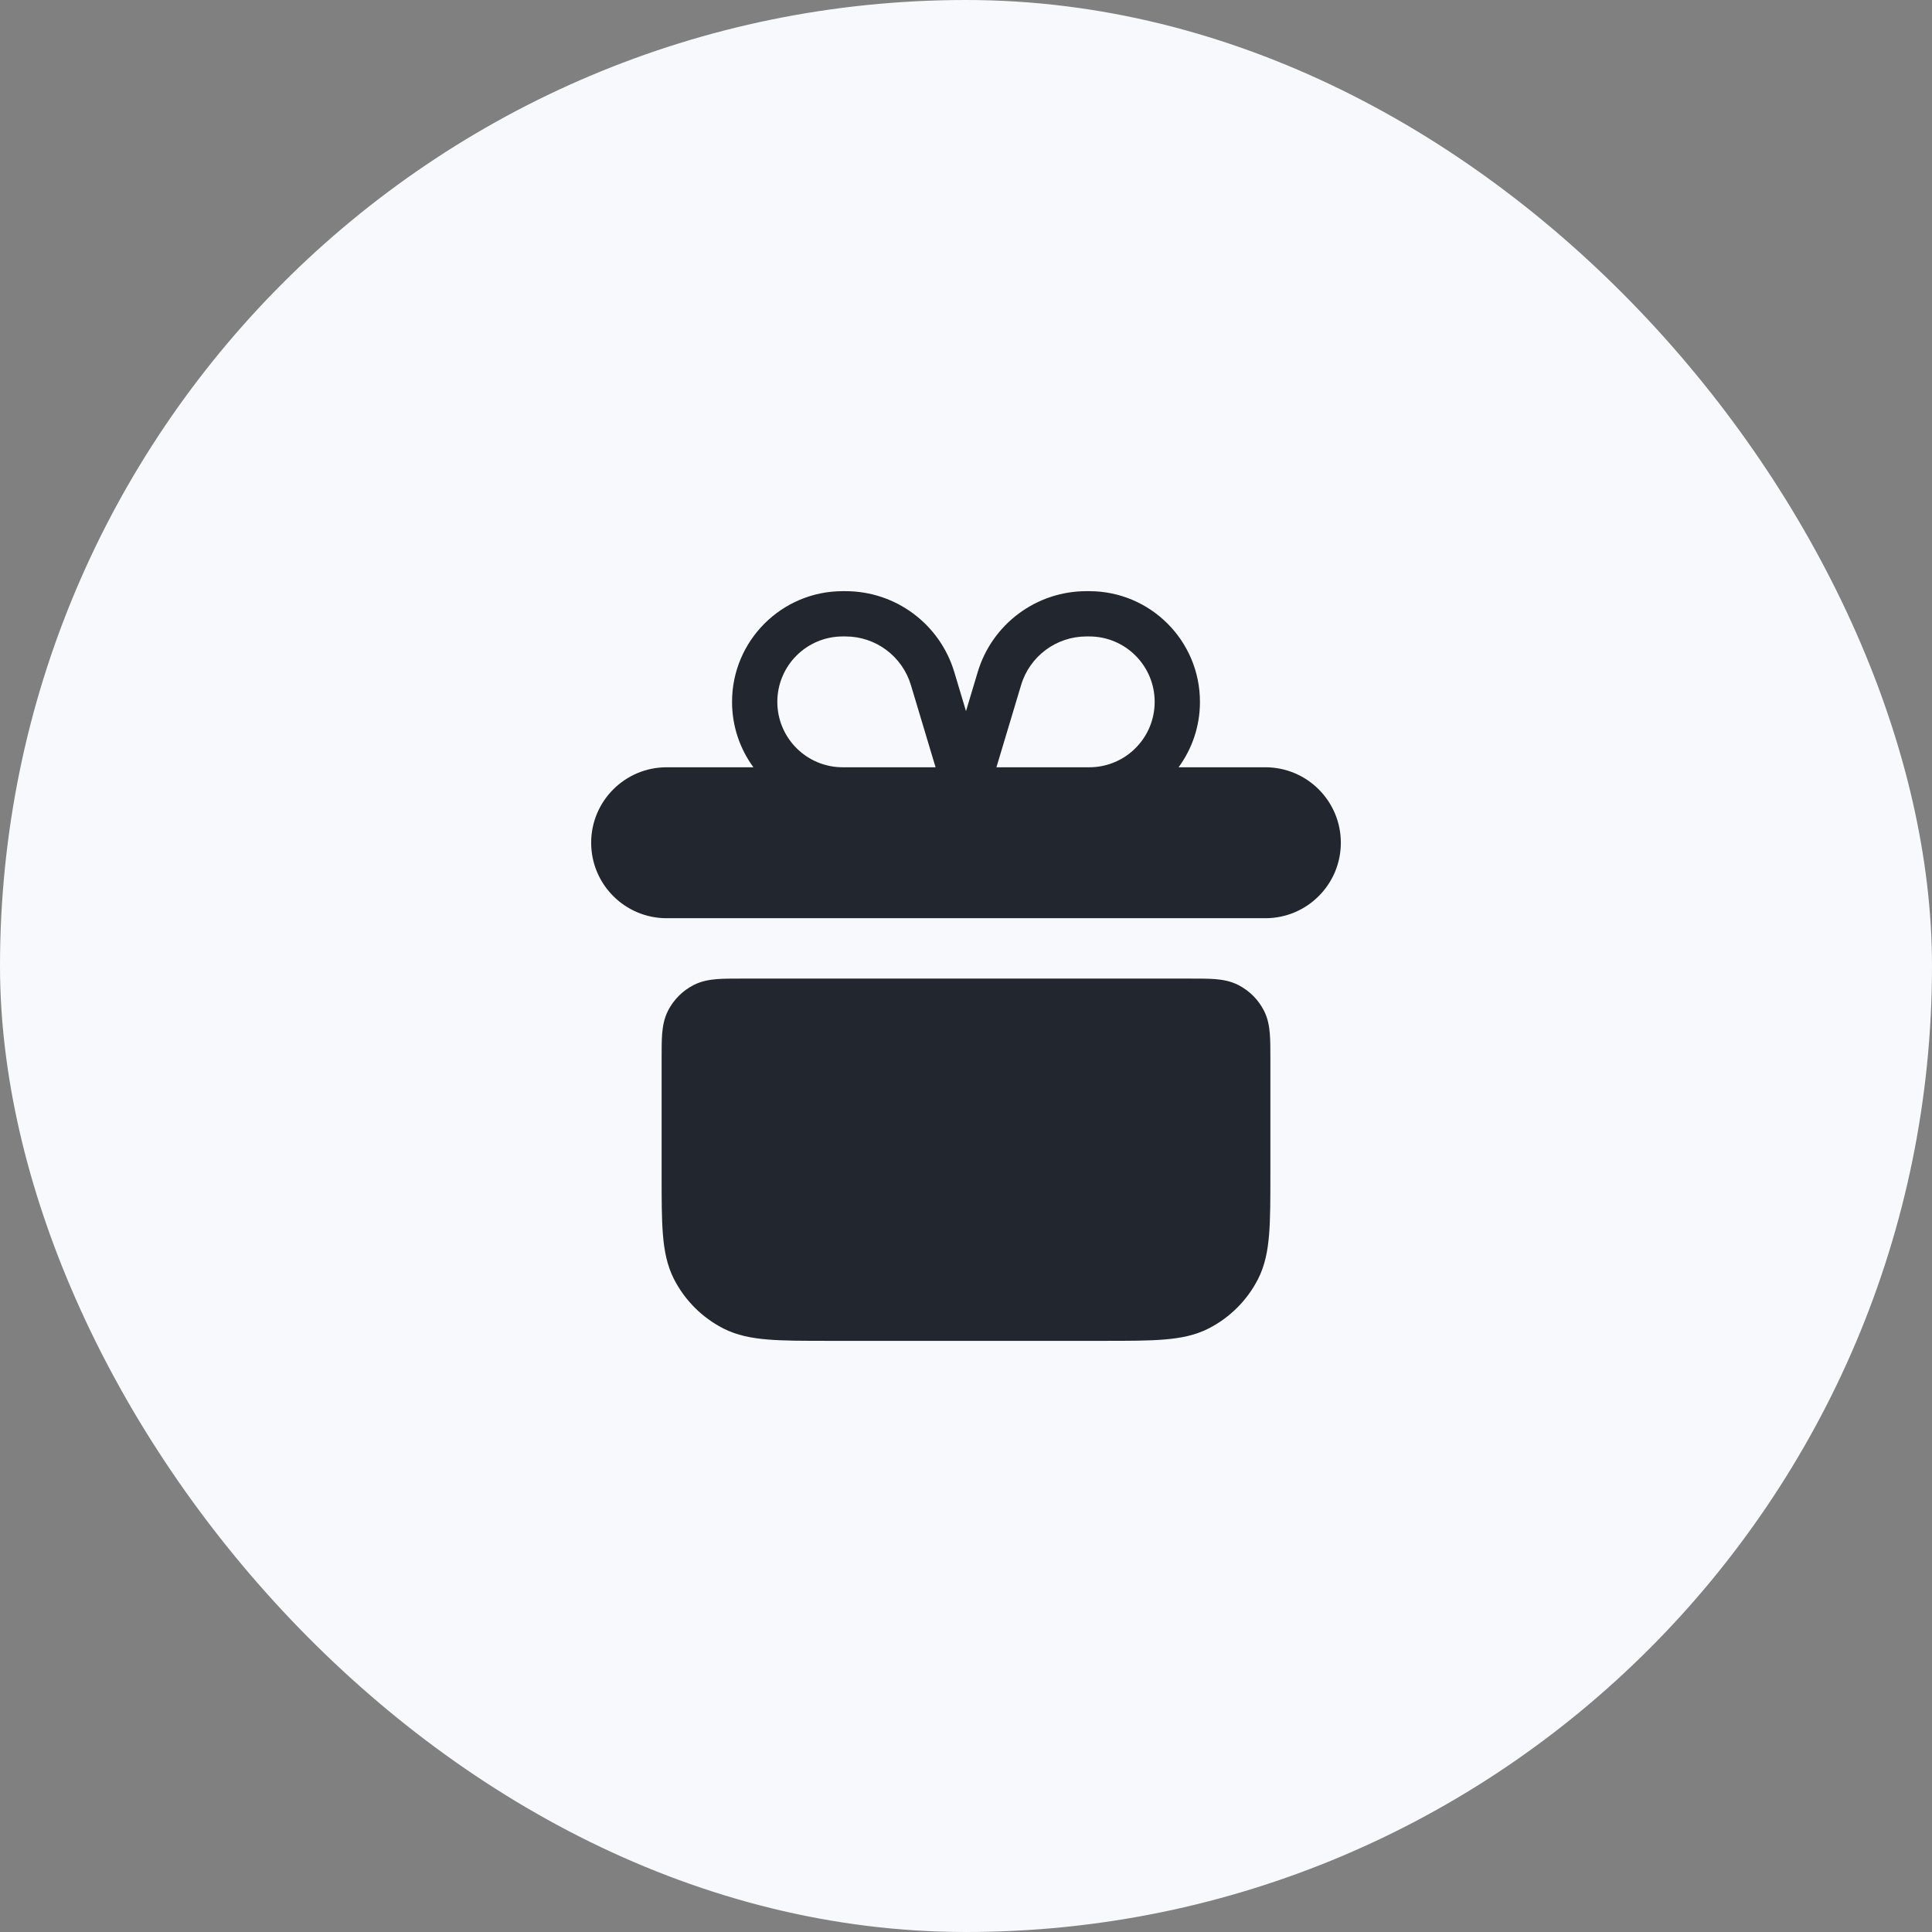 <svg width="64" height="64" viewBox="0 0 64 64" fill="none" xmlns="http://www.w3.org/2000/svg">
<rect x="0" y="0" width="64" height="64" fill="#808080" stroke="none"/>
<rect width="64" height="64" rx="32" fill="#F7F9FC"/>
<path fill-rule="evenodd" clip-rule="evenodd" d="M38.25 23.25C38.25 22.053 37.28 21.083 36.083 21.083H35.99C34.992 21.083 34.111 21.738 33.825 22.694L33.008 25.417H36.083C37.28 25.417 38.25 24.447 38.25 23.25ZM39.042 25.417C39.487 24.81 39.75 24.061 39.75 23.25C39.75 21.225 38.108 19.583 36.083 19.583H35.99C34.329 19.583 32.865 20.672 32.388 22.263L32 23.557L31.612 22.263C31.135 20.672 29.671 19.583 28.01 19.583H27.917C25.892 19.583 24.25 21.225 24.25 23.25C24.25 24.061 24.513 24.81 24.958 25.417H22.083C20.703 25.417 19.583 26.536 19.583 27.917C19.583 29.297 20.703 30.417 22.083 30.417H41.917C43.297 30.417 44.417 29.297 44.417 27.917C44.417 26.536 43.297 25.417 41.917 25.417H39.042ZM27.917 25.417H30.992L30.175 22.694C29.888 21.738 29.008 21.083 28.01 21.083H27.917C26.72 21.083 25.75 22.053 25.75 23.25C25.75 24.447 26.72 25.417 27.917 25.417ZM24.559 32.417L24.587 32.417H39.413L39.441 32.417C39.753 32.417 40.032 32.417 40.263 32.435C40.509 32.456 40.767 32.501 41.019 32.629C41.385 32.816 41.684 33.114 41.871 33.481C41.999 33.733 42.044 33.991 42.064 34.237C42.083 34.468 42.083 34.747 42.083 35.059V35.059V35.087V38.867V38.899C42.083 39.712 42.083 40.367 42.04 40.898C41.995 41.445 41.901 41.925 41.675 42.369C41.315 43.075 40.741 43.648 40.036 44.008C39.592 44.234 39.111 44.329 38.565 44.373C38.034 44.417 37.378 44.417 36.565 44.417H36.533H27.467H27.434C26.622 44.417 25.966 44.417 25.435 44.373C24.889 44.329 24.408 44.234 23.964 44.008C23.259 43.648 22.685 43.075 22.325 42.369C22.099 41.925 22.005 41.445 21.96 40.898C21.917 40.367 21.917 39.712 21.917 38.899L21.917 38.867V35.087L21.917 35.059C21.917 34.747 21.917 34.468 21.935 34.237C21.956 33.991 22.001 33.733 22.129 33.481C22.316 33.114 22.614 32.816 22.981 32.629C23.233 32.501 23.491 32.456 23.737 32.435C23.968 32.417 24.247 32.417 24.559 32.417Z" fill="#22272F"/>
</svg>

